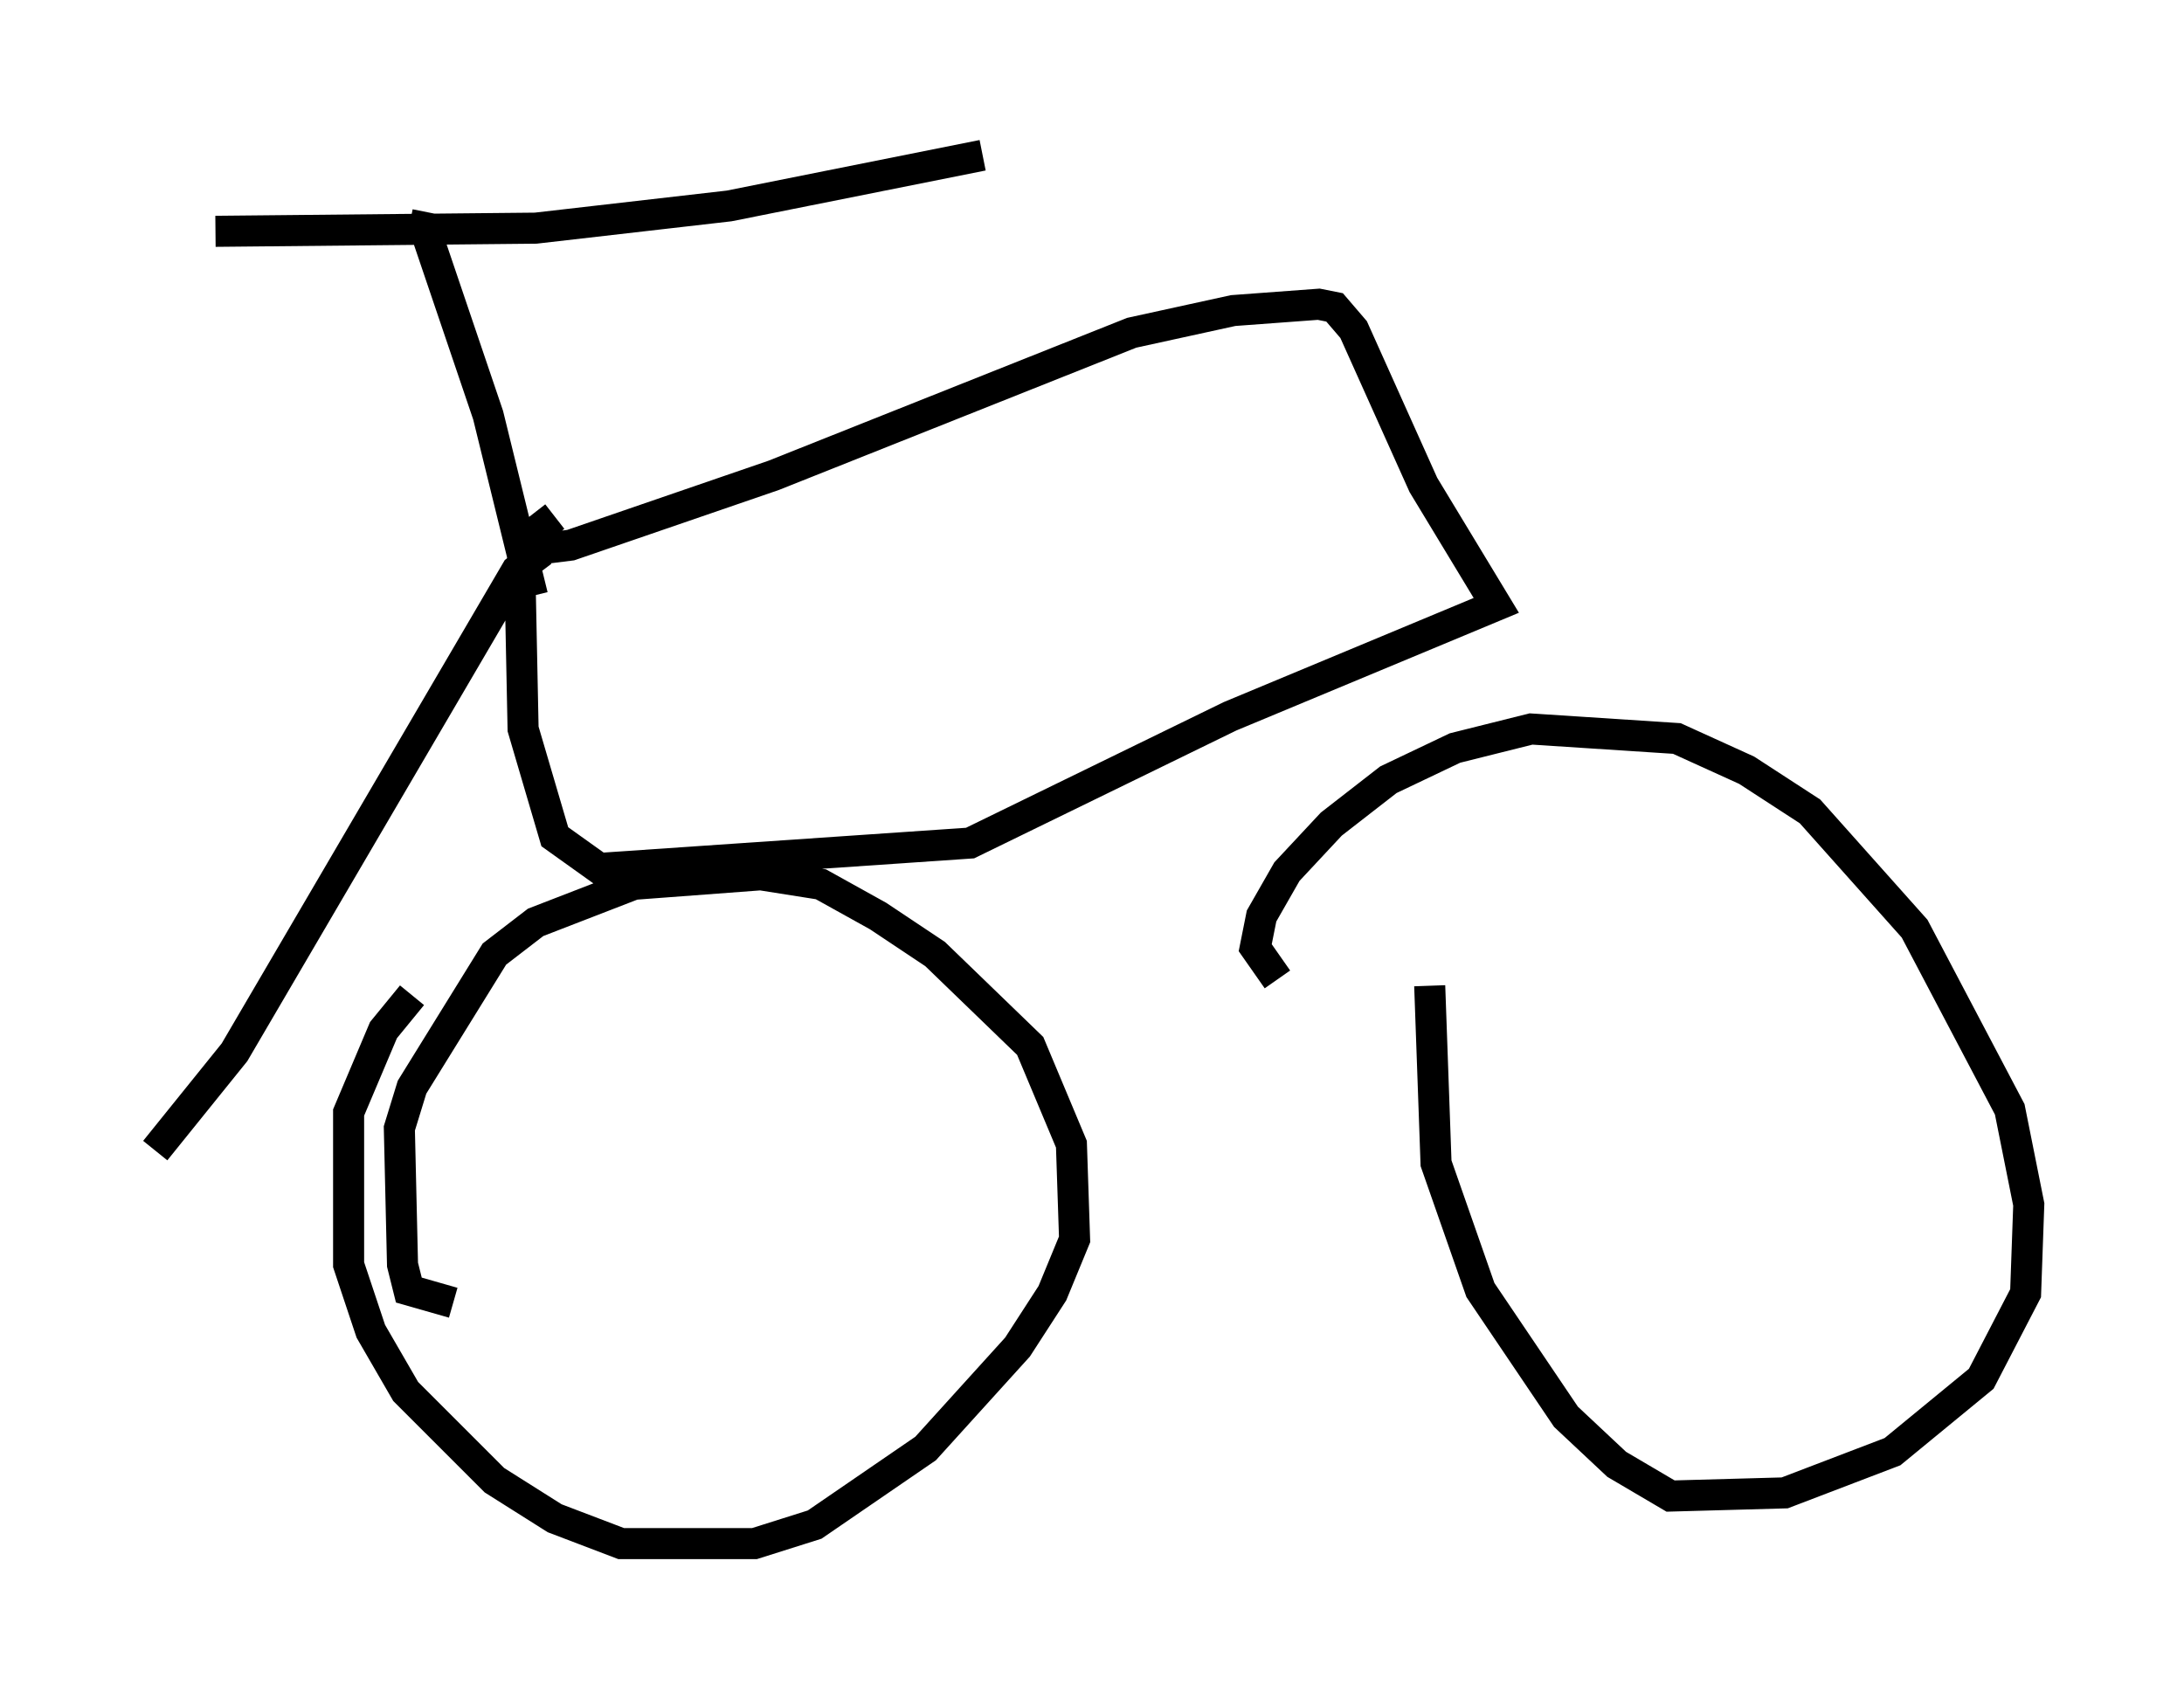 <?xml version="1.0" encoding="utf-8" ?>
<svg baseProfile="full" height="54.713" version="1.1" width="70.332" xmlns="http://www.w3.org/2000/svg" xmlns:ev="http://www.w3.org/2001/xml-events" xmlns:xlink="http://www.w3.org/1999/xlink"><defs /><rect fill="white" height="54.713" width="70.332" x="0" y="0" /><path d="M5.204, 7.144 m1.735, 0.306 l10.311, -0.102 6.227, -0.715 l8.167, -1.633 m-17.865, 1.838 l-0.102, 0.51 2.042, 6.023 l1.429, 5.819 m0.306, -1.429 l-0.817, 0.613 -9.086, 15.517 l-2.552, 3.165 m9.596, 4.9 l-1.429, -0.408 -0.204, -0.817 l-0.102, -4.39 0.408, -1.327 l2.654, -4.288 1.327, -1.021 l3.165, -1.225 4.083, -0.306 l1.94, 0.306 1.838, 1.021 l1.838, 1.225 3.063, 2.96 l1.327, 3.165 0.102, 3.063 l-0.715, 1.735 -1.123, 1.735 l-2.96, 3.267 -3.573, 2.45 l-1.94, 0.613 -4.288, 0.0 l-2.144, -0.817 -1.94, -1.225 l-2.858, -2.858 -1.123, -1.94 l-0.715, -2.144 0.0, -4.9 l1.123, -2.654 0.919, -1.123 m27.869, -0.51 l-0.715, -1.021 0.204, -1.021 l0.817, -1.429 1.429, -1.531 l1.838, -1.429 2.144, -1.021 l2.45, -0.613 4.696, 0.306 l2.246, 1.021 2.042, 1.327 l3.369, 3.777 3.063, 5.819 l0.613, 3.063 -0.102, 2.858 l-1.429, 2.756 -2.858, 2.348 l-3.471, 1.327 -3.675, 0.102 l-1.735, -1.021 -1.633, -1.531 l-2.756, -4.083 -1.429, -4.083 l-0.204, -5.717 m-29.298, -13.986 l1.633, -0.204 6.533, -2.246 l11.536, -4.594 3.267, -0.715 l2.756, -0.204 0.51, 0.102 l0.613, 0.715 2.246, 5.002 l2.348, 3.879 -8.575, 3.573 l-8.371, 4.083 -11.944, 0.817 l-1.429, -1.021 -1.021, -3.471 l-0.102, -5.002 0.204, -1.123 l0.919, -0.715 " fill="none" stroke="black" stroke-width="1" /></svg>